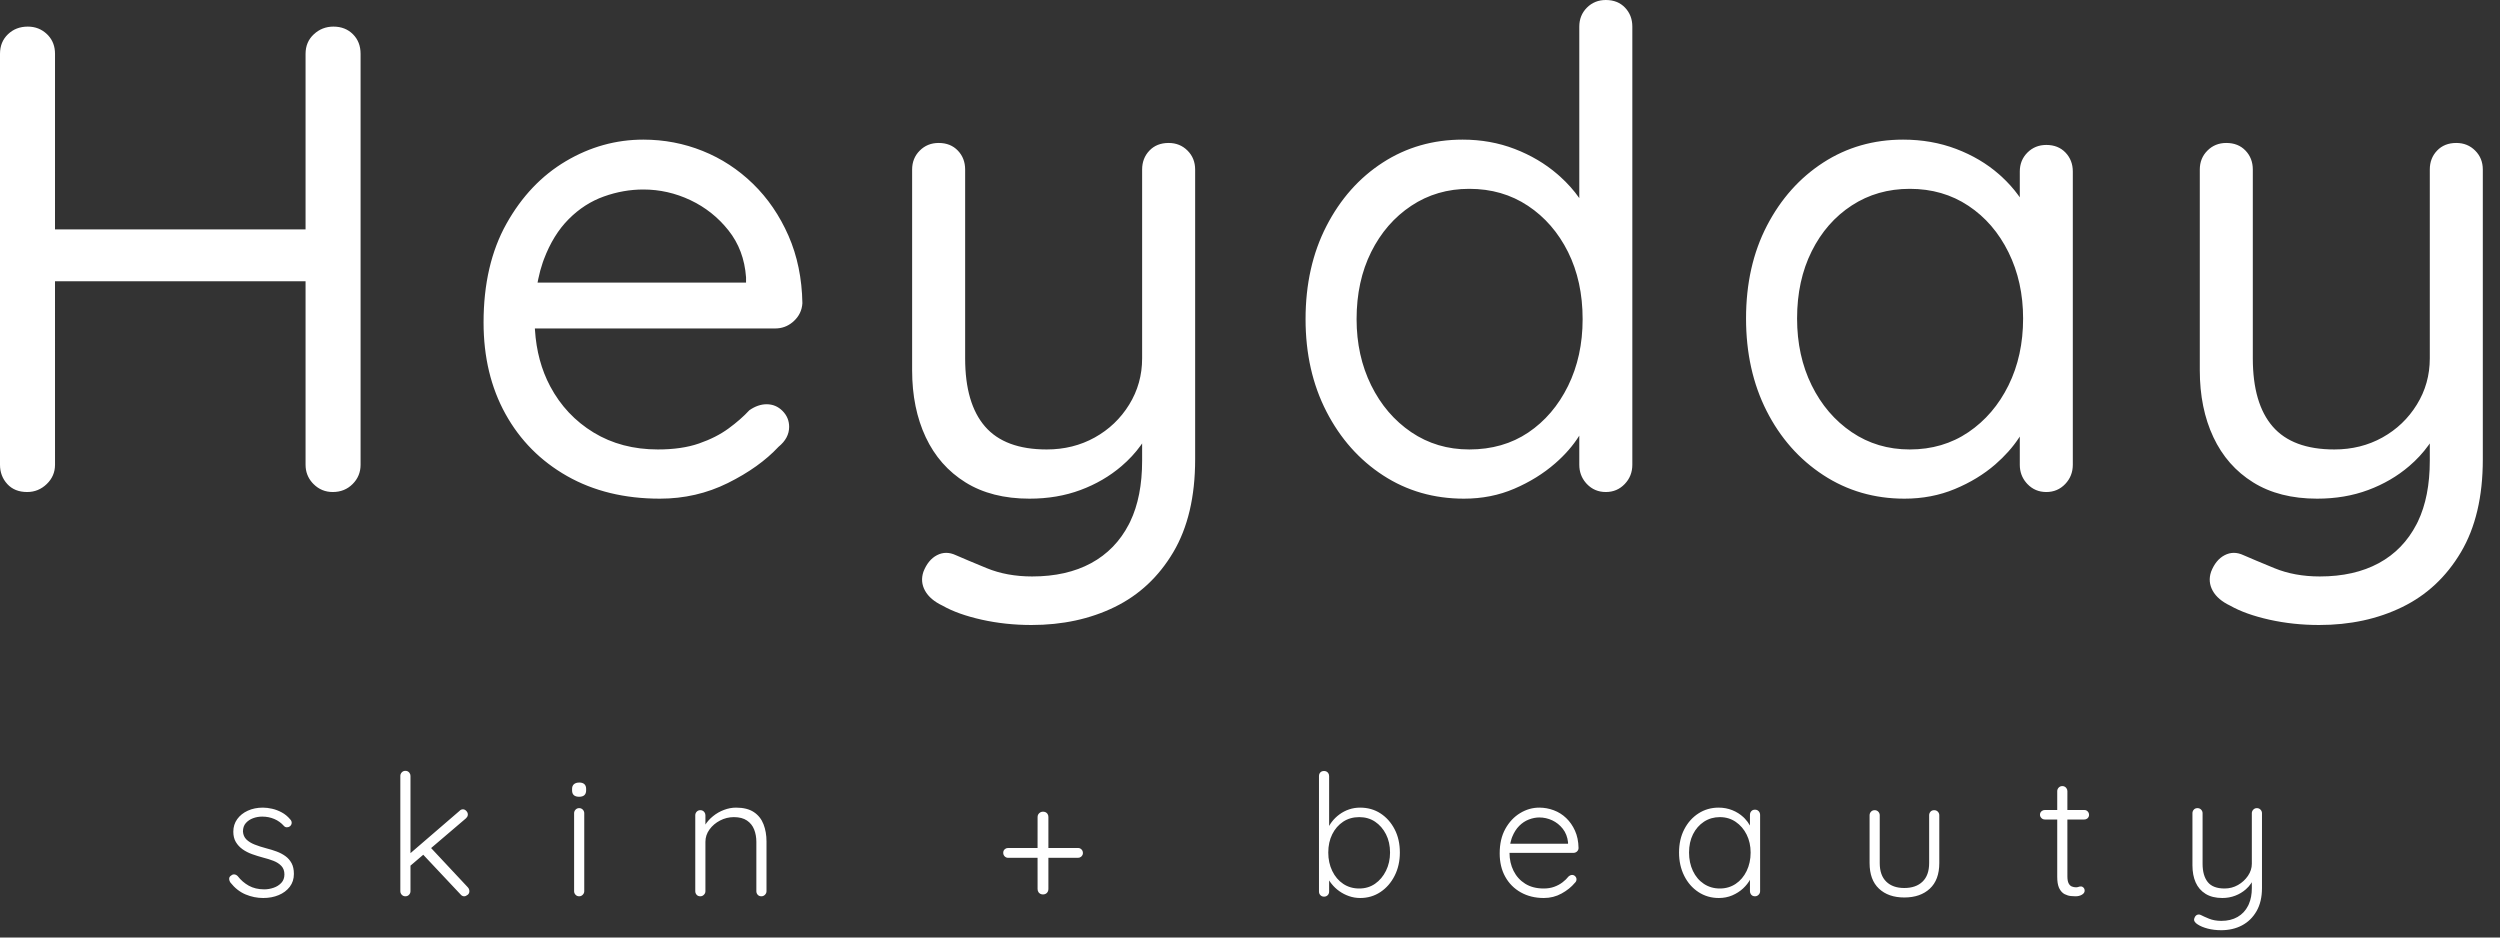 <?xml version="1.0" encoding="UTF-8"?>
<svg width="120px" height="45px" viewBox="0 0 120 45" version="1.1" xmlns="http://www.w3.org/2000/svg" xmlns:xlink="http://www.w3.org/1999/xlink">
    <rect x="0" y="0" width="120" height="45" fill="#333333" stroke="none"/>
    <title>logo</title>
    <g id="Page-1" stroke="none" stroke-width="1" fill="none" fill-rule="evenodd">
        <g id="logo" fill="#FFFFFF" fill-rule="nonzero">
            <path d="M15.972,23.617 C16.353,23.617 16.671,23.489 16.926,23.234 C17.181,22.979 17.308,22.67 17.308,22.309 L17.308,22.309 L17.308,2.585 C17.308,2.202 17.186,1.888 16.942,1.644 C16.698,1.399 16.385,1.277 16.003,1.277 C15.643,1.277 15.33,1.399 15.065,1.644 C14.8,1.888 14.667,2.202 14.667,2.585 L14.667,2.585 L14.667,11.011 L2.64,11.011 L2.641,2.585 C2.641,2.232 2.532,1.937 2.315,1.701 L2.259,1.644 C2.004,1.399 1.697,1.277 1.336,1.277 C0.954,1.277 0.636,1.399 0.382,1.644 C0.127,1.888 0,2.202 0,2.585 L0,2.585 L0,22.309 C0,22.67 0.117,22.979 0.35,23.234 C0.583,23.489 0.901,23.617 1.304,23.617 C1.665,23.617 1.978,23.489 2.243,23.234 C2.508,22.979 2.641,22.67 2.641,22.309 L2.641,22.309 L2.64,13.5 L14.667,13.5 L14.667,22.309 C14.667,22.642 14.776,22.931 14.992,23.174 L15.049,23.234 C15.303,23.489 15.611,23.617 15.972,23.617 Z M31.674,23.936 C32.841,23.936 33.928,23.686 34.936,23.186 C35.943,22.686 36.754,22.106 37.369,21.447 C37.709,21.17 37.879,20.851 37.879,20.489 C37.879,20.191 37.772,19.936 37.56,19.723 C37.348,19.511 37.094,19.404 36.797,19.404 C36.521,19.404 36.245,19.5 35.97,19.691 C35.694,19.989 35.36,20.282 34.967,20.569 C34.575,20.856 34.103,21.096 33.552,21.287 C33,21.479 32.343,21.574 31.579,21.574 C30.412,21.574 29.384,21.303 28.493,20.761 C27.602,20.218 26.907,19.479 26.409,18.543 C25.985,17.747 25.742,16.843 25.678,15.832 L25.674,15.766 L37.21,15.766 C37.521,15.766 37.797,15.668 38.037,15.471 L38.101,15.415 C38.356,15.181 38.494,14.894 38.515,14.553 C38.494,13.362 38.271,12.282 37.847,11.314 C37.422,10.346 36.855,9.516 36.145,8.824 C35.434,8.133 34.628,7.606 33.727,7.245 C32.825,6.883 31.876,6.702 30.879,6.702 C29.564,6.702 28.323,7.048 27.157,7.739 C25.99,8.431 25.041,9.431 24.309,10.739 C23.577,12.048 23.211,13.628 23.211,15.479 C23.211,17.138 23.561,18.601 24.261,19.867 C24.961,21.133 25.948,22.128 27.22,22.851 C28.493,23.574 29.978,23.936 31.674,23.936 Z M35.81,13.564 L25.803,13.564 L25.835,13.4 C25.893,13.116 25.966,12.849 26.053,12.596 L26.107,12.447 C26.404,11.66 26.801,11.016 27.3,10.516 C27.798,10.016 28.36,9.654 28.986,9.431 C29.612,9.207 30.243,9.096 30.879,9.096 C31.664,9.096 32.417,9.266 33.138,9.606 C33.859,9.947 34.469,10.431 34.967,11.059 C35.466,11.686 35.747,12.436 35.81,13.309 L35.81,13.309 L35.81,13.564 Z M49.509,30 C50.994,30 52.325,29.713 53.502,29.138 C54.679,28.564 55.618,27.686 56.318,26.505 C57.017,25.324 57.367,23.84 57.367,22.053 L57.367,22.053 L57.367,8.138 C57.367,7.777 57.246,7.473 57.002,7.229 C56.758,6.984 56.455,6.862 56.095,6.862 C55.713,6.862 55.405,6.984 55.172,7.229 C54.939,7.473 54.822,7.777 54.822,8.138 L54.822,8.138 L54.822,17.202 C54.822,18.011 54.615,18.75 54.202,19.42 C53.788,20.09 53.237,20.617 52.547,21 C51.858,21.383 51.089,21.574 50.241,21.574 C48.904,21.574 47.918,21.207 47.282,20.473 C46.646,19.739 46.327,18.649 46.327,17.202 L46.327,17.202 L46.327,8.138 C46.327,7.777 46.211,7.473 45.977,7.229 C45.744,6.984 45.437,6.862 45.055,6.862 C44.694,6.862 44.392,6.984 44.148,7.229 C43.904,7.473 43.782,7.777 43.782,8.138 L43.782,8.138 L43.782,17.777 C43.782,18.989 44,20.059 44.434,20.984 C44.869,21.91 45.505,22.633 46.343,23.154 C47.181,23.676 48.205,23.936 49.414,23.936 C50.304,23.936 51.121,23.798 51.863,23.521 C52.606,23.245 53.263,22.862 53.836,22.372 C54.188,22.071 54.497,21.738 54.761,21.372 L54.822,21.284 L54.822,22.117 C54.822,23.266 54.632,24.238 54.251,25.034 L54.186,25.165 C53.762,25.984 53.157,26.606 52.372,27.032 C51.588,27.457 50.644,27.67 49.541,27.67 C48.735,27.67 48.008,27.537 47.361,27.271 C46.714,27.005 46.221,26.798 45.882,26.649 C45.564,26.5 45.262,26.5 44.975,26.649 C44.689,26.798 44.471,27.064 44.323,27.447 C44.217,27.766 44.243,28.069 44.403,28.356 C44.562,28.644 44.843,28.883 45.246,29.074 C45.733,29.351 46.359,29.574 47.123,29.745 C47.886,29.915 48.682,30 49.509,30 Z M70.271,23.936 C71.14,23.936 71.946,23.777 72.689,23.457 C73.431,23.138 74.083,22.734 74.645,22.245 C75.121,21.831 75.505,21.39 75.799,20.922 L75.806,20.91 L75.806,22.309 C75.806,22.642 75.91,22.931 76.118,23.174 L76.172,23.234 C76.416,23.489 76.719,23.617 77.079,23.617 C77.44,23.617 77.742,23.489 77.986,23.234 C78.23,22.979 78.352,22.67 78.352,22.309 L78.352,22.309 L78.352,1.277 C78.352,0.915 78.235,0.612 78.002,0.367 C77.768,0.122 77.461,0 77.079,0 C76.719,0 76.416,0.122 76.172,0.367 C75.928,0.612 75.806,0.915 75.806,1.277 L75.806,1.277 L75.806,9.509 L75.799,9.499 C75.547,9.139 75.244,8.8 74.891,8.48 L74.757,8.362 C74.163,7.851 73.479,7.447 72.704,7.149 C71.93,6.851 71.098,6.702 70.207,6.702 C68.786,6.702 67.508,7.069 66.373,7.803 C65.238,8.537 64.337,9.553 63.669,10.851 C63.001,12.149 62.667,13.638 62.667,15.319 C62.667,16.979 63.001,18.457 63.669,19.755 C64.337,21.053 65.244,22.074 66.389,22.819 C67.534,23.564 68.828,23.936 70.271,23.936 Z M70.525,21.574 C69.486,21.574 68.558,21.298 67.741,20.745 C66.925,20.191 66.283,19.441 65.816,18.495 C65.35,17.548 65.116,16.489 65.116,15.319 C65.116,14.106 65.35,13.032 65.816,12.096 C66.283,11.16 66.925,10.42 67.741,9.878 C68.558,9.335 69.486,9.064 70.525,9.064 C71.586,9.064 72.524,9.335 73.341,9.878 C74.157,10.42 74.799,11.16 75.266,12.096 C75.732,13.032 75.966,14.106 75.966,15.319 C75.966,16.511 75.732,17.58 75.266,18.527 C74.799,19.473 74.163,20.218 73.357,20.761 C72.551,21.303 71.607,21.574 70.525,21.574 Z M91.414,23.936 C92.284,23.936 93.09,23.782 93.832,23.473 C94.574,23.165 95.221,22.771 95.773,22.293 C96.232,21.894 96.611,21.469 96.908,21.018 L96.95,20.954 L96.95,22.309 C96.95,22.642 97.054,22.931 97.262,23.174 L97.316,23.234 C97.56,23.489 97.862,23.617 98.223,23.617 C98.583,23.617 98.885,23.489 99.129,23.234 C99.373,22.979 99.495,22.67 99.495,22.309 L99.495,22.309 L99.495,8.234 C99.495,7.872 99.378,7.569 99.145,7.324 C98.912,7.08 98.604,6.957 98.223,6.957 C97.862,6.957 97.56,7.08 97.316,7.324 C97.072,7.569 96.95,7.872 96.95,8.234 L96.95,8.234 L96.95,9.472 L96.874,9.365 C96.648,9.055 96.383,8.76 96.08,8.48 L95.948,8.362 C95.364,7.851 94.68,7.447 93.896,7.149 C93.111,6.851 92.262,6.702 91.35,6.702 C89.929,6.702 88.651,7.069 87.516,7.803 C86.382,8.537 85.48,9.548 84.812,10.835 C84.144,12.122 83.81,13.606 83.81,15.287 C83.81,16.947 84.139,18.426 84.796,19.723 C85.454,21.021 86.361,22.048 87.516,22.803 C88.672,23.559 89.972,23.936 91.414,23.936 Z M91.668,21.574 C90.629,21.574 89.701,21.298 88.885,20.745 C88.068,20.191 87.426,19.441 86.96,18.495 C86.493,17.548 86.26,16.479 86.26,15.287 C86.26,14.074 86.493,13 86.96,12.064 C87.426,11.128 88.068,10.394 88.885,9.862 C89.701,9.33 90.629,9.064 91.668,9.064 C92.729,9.064 93.668,9.335 94.484,9.878 C95.301,10.42 95.942,11.165 96.409,12.112 C96.876,13.059 97.109,14.117 97.109,15.287 C97.109,16.479 96.876,17.548 96.409,18.495 C95.942,19.441 95.301,20.191 94.484,20.745 C93.668,21.298 92.729,21.574 91.668,21.574 Z M111.316,30 C112.801,30 114.132,29.713 115.309,29.138 C116.487,28.564 117.425,27.686 118.125,26.505 C118.825,25.324 119.175,23.84 119.175,22.053 L119.175,22.053 L119.175,8.138 C119.175,7.777 119.053,7.473 118.809,7.229 C118.565,6.984 118.263,6.862 117.902,6.862 C117.521,6.862 117.213,6.984 116.98,7.229 C116.746,7.473 116.63,7.777 116.63,8.138 L116.63,8.138 L116.63,17.202 C116.63,18.011 116.423,18.75 116.009,19.42 C115.596,20.09 115.044,20.617 114.355,21 C113.666,21.383 112.897,21.574 112.048,21.574 C110.712,21.574 109.726,21.207 109.089,20.473 C108.453,19.739 108.135,18.649 108.135,17.202 L108.135,17.202 L108.135,8.138 C108.135,7.777 108.018,7.473 107.785,7.229 C107.552,6.984 107.244,6.862 106.862,6.862 C106.502,6.862 106.199,6.984 105.956,7.229 C105.712,7.473 105.59,7.777 105.59,8.138 L105.59,8.138 L105.59,17.777 C105.59,18.989 105.807,20.059 106.242,20.984 C106.677,21.91 107.313,22.633 108.151,23.154 C108.989,23.676 110.012,23.936 111.221,23.936 C112.112,23.936 112.928,23.798 113.671,23.521 C114.413,23.245 115.071,22.862 115.643,22.372 C115.996,22.071 116.304,21.738 116.568,21.372 L116.63,21.284 L116.63,22.117 C116.63,23.266 116.439,24.238 116.059,25.034 L115.993,25.165 C115.569,25.984 114.965,26.606 114.18,27.032 C113.395,27.457 112.451,27.67 111.348,27.67 C110.542,27.67 109.816,27.537 109.169,27.271 C108.522,27.005 108.029,26.798 107.689,26.649 C107.371,26.5 107.069,26.5 106.783,26.649 C106.496,26.798 106.279,27.064 106.131,27.447 C106.024,27.766 106.051,28.069 106.21,28.356 C106.369,28.644 106.65,28.883 107.053,29.074 C107.541,29.351 108.167,29.574 108.93,29.745 C109.694,29.915 110.489,30 111.316,30 Z" id="Heyday"></path>
            <path d="M12.637,43.104 C12.908,43.104 13.154,43.058 13.376,42.965 C13.598,42.873 13.775,42.74 13.908,42.567 C14.041,42.393 14.107,42.187 14.107,41.948 C14.107,41.742 14.07,41.571 13.997,41.435 C13.924,41.3 13.827,41.187 13.705,41.098 C13.583,41.008 13.442,40.934 13.283,40.874 C13.123,40.814 12.956,40.763 12.783,40.719 C12.577,40.665 12.392,40.605 12.227,40.54 C12.062,40.475 11.929,40.394 11.829,40.296 C11.729,40.198 11.673,40.071 11.662,39.914 C11.662,39.745 11.708,39.61 11.8,39.507 C11.892,39.404 12.007,39.326 12.145,39.275 C12.284,39.223 12.431,39.197 12.588,39.197 C12.794,39.197 12.986,39.235 13.165,39.311 C13.343,39.387 13.498,39.498 13.628,39.645 C13.666,39.688 13.713,39.71 13.77,39.71 C13.827,39.71 13.877,39.694 13.92,39.661 C13.974,39.612 14.001,39.557 14.001,39.494 C14.001,39.432 13.977,39.376 13.928,39.328 C13.809,39.186 13.674,39.075 13.522,38.994 C13.371,38.913 13.216,38.854 13.059,38.819 C12.902,38.784 12.756,38.766 12.621,38.766 C12.35,38.766 12.108,38.815 11.894,38.913 C11.68,39.01 11.511,39.146 11.386,39.319 C11.261,39.493 11.199,39.694 11.199,39.922 C11.199,40.117 11.24,40.282 11.321,40.418 C11.402,40.554 11.509,40.669 11.642,40.764 C11.775,40.859 11.928,40.938 12.101,41 C12.274,41.062 12.453,41.118 12.637,41.167 C12.81,41.21 12.974,41.262 13.128,41.321 C13.283,41.381 13.408,41.462 13.506,41.566 C13.603,41.669 13.652,41.804 13.652,41.972 C13.652,42.135 13.603,42.27 13.506,42.375 C13.408,42.481 13.285,42.56 13.136,42.611 C12.987,42.663 12.837,42.689 12.686,42.689 C12.399,42.689 12.151,42.63 11.942,42.514 C11.734,42.397 11.557,42.244 11.41,42.054 C11.362,42.005 11.309,41.978 11.252,41.972 C11.195,41.967 11.145,41.983 11.102,42.021 C11.037,42.059 11.003,42.109 11,42.172 C10.998,42.234 11.018,42.298 11.061,42.363 C11.272,42.629 11.515,42.819 11.788,42.933 C12.062,43.047 12.344,43.104 12.637,43.104 Z M22.286,43.022 C22.329,43.022 22.381,43.001 22.44,42.957 C22.5,42.914 22.53,42.854 22.53,42.778 C22.53,42.708 22.505,42.645 22.456,42.591 L22.456,42.591 L20.693,40.707 L22.367,39.279 C22.415,39.235 22.443,39.187 22.453,39.133 L22.456,39.092 C22.456,39.032 22.432,38.976 22.383,38.925 C22.335,38.873 22.28,38.847 22.221,38.847 C22.156,38.847 22.099,38.875 22.05,38.929 L22.05,38.929 L19.703,40.951 L19.703,37.244 C19.703,37.192 19.688,37.145 19.659,37.104 L19.634,37.073 C19.588,37.024 19.53,37 19.459,37 C19.389,37 19.331,37.024 19.285,37.073 C19.239,37.122 19.216,37.179 19.216,37.244 L19.216,37.244 L19.216,42.778 C19.216,42.843 19.239,42.9 19.285,42.949 C19.331,42.998 19.389,43.022 19.459,43.022 C19.53,43.022 19.588,42.998 19.634,42.949 C19.68,42.9 19.703,42.843 19.703,42.778 L19.703,42.778 L19.703,41.551 L20.316,41.028 L22.107,42.933 C22.148,42.983 22.196,43.012 22.252,43.02 L22.286,43.022 Z M27.801,38.245 C27.909,38.245 27.992,38.219 28.049,38.168 C28.105,38.116 28.134,38.042 28.134,37.944 L28.134,37.944 L28.134,37.863 C28.134,37.765 28.105,37.69 28.049,37.639 C27.992,37.587 27.912,37.562 27.809,37.562 C27.701,37.562 27.615,37.587 27.553,37.639 C27.491,37.69 27.46,37.765 27.46,37.863 L27.46,37.863 L27.46,37.944 C27.46,38.042 27.488,38.116 27.545,38.168 C27.602,38.219 27.687,38.245 27.801,38.245 Z M27.801,43.022 C27.866,43.022 27.923,42.998 27.971,42.949 C28.02,42.9 28.044,42.843 28.044,42.778 L28.044,42.778 L28.044,39.035 C28.044,38.969 28.021,38.913 27.975,38.864 C27.929,38.815 27.871,38.79 27.801,38.79 C27.73,38.79 27.672,38.815 27.626,38.864 C27.58,38.913 27.557,38.969 27.557,39.035 L27.557,39.035 L27.557,42.778 C27.557,42.843 27.58,42.9 27.626,42.949 C27.672,42.998 27.73,43.022 27.801,43.022 Z M36.548,43.022 C36.613,43.022 36.67,42.998 36.719,42.949 C36.768,42.9 36.792,42.843 36.792,42.778 L36.792,42.778 L36.792,40.386 C36.792,40.087 36.745,39.814 36.65,39.568 C36.555,39.321 36.401,39.125 36.187,38.982 C35.973,38.838 35.687,38.766 35.33,38.766 C35.135,38.766 34.941,38.803 34.749,38.876 C34.557,38.949 34.382,39.049 34.225,39.177 C34.068,39.304 33.94,39.448 33.84,39.608 L33.86,39.578 L33.86,39.132 C33.86,39.08 33.845,39.033 33.816,38.992 L33.791,38.961 C33.745,38.913 33.687,38.888 33.616,38.888 C33.546,38.888 33.488,38.913 33.442,38.961 C33.396,39.01 33.373,39.067 33.373,39.132 L33.373,39.132 L33.373,42.778 C33.373,42.843 33.394,42.9 33.438,42.949 C33.481,42.998 33.54,43.022 33.616,43.022 C33.681,43.022 33.738,42.998 33.787,42.949 C33.836,42.9 33.86,42.843 33.86,42.778 L33.86,42.778 L33.86,40.41 C33.86,40.193 33.925,39.995 34.055,39.816 C34.185,39.637 34.354,39.493 34.562,39.385 C34.771,39.276 34.992,39.222 35.224,39.222 C35.484,39.222 35.694,39.276 35.854,39.385 C36.014,39.493 36.129,39.637 36.199,39.816 C36.269,39.995 36.305,40.193 36.305,40.41 L36.305,40.41 L36.305,42.778 C36.305,42.843 36.326,42.9 36.37,42.949 C36.413,42.998 36.472,43.022 36.548,43.022 Z M50.063,42.933 C50.139,42.933 50.202,42.908 50.25,42.86 C50.299,42.811 50.323,42.746 50.323,42.664 L50.323,42.664 L50.323,41.175 L51.745,41.175 C51.797,41.175 51.843,41.16 51.882,41.131 L51.911,41.106 C51.957,41.06 51.98,41.007 51.98,40.947 C51.98,40.877 51.957,40.818 51.911,40.772 C51.865,40.726 51.81,40.703 51.745,40.703 L51.745,40.703 L50.323,40.703 L50.323,39.214 C50.323,39.157 50.309,39.108 50.279,39.065 L50.254,39.035 C50.208,38.986 50.145,38.961 50.063,38.961 C49.993,38.961 49.932,38.986 49.881,39.035 C49.829,39.083 49.804,39.146 49.804,39.222 L49.804,39.222 L49.803,40.703 L48.39,40.703 C48.338,40.703 48.292,40.717 48.253,40.745 L48.224,40.768 C48.178,40.811 48.155,40.866 48.155,40.931 C48.155,41.001 48.178,41.06 48.224,41.106 C48.27,41.152 48.325,41.175 48.39,41.175 L48.39,41.175 L49.803,41.175 L49.804,42.672 C49.804,42.733 49.819,42.785 49.85,42.829 L49.877,42.86 C49.925,42.908 49.988,42.933 50.063,42.933 Z M65.292,43.104 C65.65,43.104 65.972,43.009 66.259,42.819 C66.546,42.629 66.773,42.369 66.941,42.038 C67.109,41.707 67.193,41.335 67.193,40.923 C67.193,40.499 67.109,40.126 66.941,39.804 C66.773,39.481 66.547,39.227 66.263,39.043 C65.979,38.858 65.652,38.766 65.284,38.766 C65.1,38.766 64.924,38.794 64.756,38.851 C64.588,38.908 64.434,38.988 64.293,39.092 C64.153,39.195 64.029,39.315 63.924,39.454 C63.882,39.509 63.843,39.567 63.809,39.627 L63.798,39.649 L63.798,37.252 C63.798,37.196 63.783,37.147 63.754,37.106 L63.729,37.077 C63.683,37.031 63.625,37.008 63.554,37.008 C63.478,37.008 63.419,37.031 63.376,37.077 C63.332,37.123 63.311,37.182 63.311,37.252 L63.311,37.252 L63.311,42.794 C63.311,42.865 63.334,42.923 63.38,42.969 C63.426,43.016 63.484,43.039 63.554,43.039 C63.625,43.039 63.683,43.016 63.729,42.969 C63.775,42.923 63.798,42.865 63.798,42.794 L63.798,42.794 L63.798,42.261 L63.849,42.337 L63.849,42.337 L63.912,42.42 C64.02,42.556 64.144,42.674 64.285,42.774 C64.426,42.874 64.582,42.955 64.752,43.014 C64.923,43.074 65.103,43.104 65.292,43.104 Z M65.244,42.648 C64.951,42.648 64.694,42.573 64.472,42.424 C64.25,42.275 64.075,42.069 63.948,41.806 C63.821,41.543 63.757,41.248 63.757,40.923 C63.757,40.592 63.821,40.299 63.948,40.044 C64.075,39.789 64.25,39.588 64.472,39.441 C64.694,39.295 64.951,39.222 65.244,39.222 C65.531,39.222 65.784,39.295 66.003,39.441 C66.222,39.588 66.397,39.789 66.527,40.044 C66.657,40.299 66.722,40.592 66.722,40.923 C66.722,41.243 66.657,41.534 66.527,41.798 C66.397,42.061 66.222,42.268 66.003,42.42 C65.784,42.572 65.531,42.648 65.244,42.648 Z M74.105,43.104 C74.413,43.104 74.698,43.032 74.958,42.888 C75.218,42.744 75.429,42.575 75.591,42.379 C75.645,42.331 75.672,42.274 75.672,42.209 C75.672,42.154 75.652,42.105 75.611,42.062 C75.571,42.019 75.521,41.997 75.461,41.997 C75.407,41.997 75.35,42.021 75.291,42.07 C75.215,42.168 75.119,42.261 75.002,42.351 C74.886,42.44 74.752,42.512 74.6,42.567 C74.449,42.621 74.281,42.648 74.097,42.648 C73.75,42.648 73.455,42.572 73.211,42.42 C72.968,42.268 72.781,42.062 72.651,41.802 C72.521,41.541 72.456,41.251 72.456,40.931 L72.456,40.939 L75.526,40.939 C75.578,40.939 75.625,40.924 75.667,40.895 L75.697,40.87 C75.746,40.824 75.77,40.768 75.77,40.703 C75.764,40.388 75.708,40.112 75.599,39.873 C75.491,39.634 75.35,39.432 75.177,39.267 C75.004,39.101 74.805,38.976 74.58,38.892 C74.355,38.808 74.124,38.766 73.886,38.766 C73.561,38.766 73.253,38.854 72.964,39.031 C72.674,39.207 72.438,39.458 72.257,39.783 C72.076,40.109 71.985,40.502 71.985,40.963 C71.985,41.392 72.074,41.766 72.253,42.086 C72.432,42.407 72.681,42.656 73,42.835 C73.32,43.014 73.688,43.104 74.105,43.104 Z M75.266,40.5 L72.492,40.5 L72.507,40.428 C72.52,40.367 72.537,40.308 72.556,40.252 L72.586,40.17 C72.673,39.956 72.785,39.779 72.923,39.641 C73.061,39.503 73.215,39.401 73.386,39.336 C73.557,39.271 73.723,39.238 73.886,39.238 C74.102,39.238 74.309,39.284 74.507,39.376 C74.705,39.469 74.874,39.604 75.015,39.783 C75.155,39.962 75.239,40.179 75.266,40.434 L75.266,40.434 L75.266,40.5 Z M82.503,43.104 C82.736,43.104 82.951,43.062 83.149,42.978 C83.346,42.893 83.518,42.784 83.665,42.648 C83.811,42.512 83.926,42.366 84.01,42.209 L83.997,42.23 L83.998,42.778 C83.998,42.83 84.011,42.877 84.039,42.919 L84.063,42.949 C84.106,42.998 84.165,43.022 84.241,43.022 C84.306,43.022 84.363,42.998 84.412,42.949 C84.461,42.9 84.485,42.843 84.485,42.778 L84.485,42.778 L84.485,39.116 C84.485,39.045 84.462,38.986 84.416,38.937 C84.37,38.888 84.312,38.864 84.241,38.864 C84.165,38.864 84.106,38.888 84.063,38.937 C84.019,38.986 83.998,39.045 83.998,39.116 L83.998,39.116 L83.997,39.627 L83.992,39.617 C83.927,39.5 83.848,39.393 83.754,39.294 L83.681,39.222 C83.529,39.081 83.352,38.969 83.149,38.888 C82.946,38.807 82.728,38.766 82.495,38.766 C82.138,38.766 81.815,38.858 81.528,39.043 C81.241,39.227 81.014,39.481 80.846,39.804 C80.678,40.126 80.594,40.499 80.594,40.923 C80.594,41.335 80.677,41.707 80.842,42.038 C81.007,42.369 81.235,42.629 81.524,42.819 C81.814,43.009 82.14,43.104 82.503,43.104 Z M82.552,42.648 C82.265,42.648 82.009,42.573 81.784,42.424 C81.56,42.275 81.385,42.069 81.26,41.806 C81.136,41.543 81.074,41.248 81.074,40.923 C81.074,40.592 81.137,40.299 81.264,40.044 C81.392,39.789 81.568,39.588 81.792,39.441 C82.017,39.295 82.27,39.222 82.552,39.222 C82.839,39.222 83.093,39.298 83.315,39.45 C83.537,39.602 83.712,39.805 83.839,40.06 C83.966,40.315 84.03,40.603 84.03,40.923 C84.03,41.248 83.966,41.543 83.839,41.806 C83.712,42.069 83.537,42.275 83.315,42.424 C83.093,42.573 82.839,42.648 82.552,42.648 Z M91.405,43.079 C91.919,43.079 92.328,42.938 92.631,42.656 C92.935,42.374 93.086,41.964 93.086,41.427 L93.086,41.427 L93.086,39.132 C93.086,39.067 93.063,39.01 93.017,38.961 C92.971,38.913 92.913,38.888 92.843,38.888 C92.767,38.888 92.707,38.913 92.664,38.961 C92.621,39.01 92.599,39.067 92.599,39.132 L92.599,39.132 L92.599,41.427 C92.599,41.818 92.493,42.115 92.282,42.318 C92.071,42.522 91.779,42.624 91.405,42.624 C91.037,42.624 90.748,42.522 90.54,42.318 C90.331,42.115 90.227,41.818 90.227,41.427 L90.227,41.427 L90.227,39.132 C90.227,39.067 90.204,39.01 90.158,38.961 C90.112,38.913 90.054,38.888 89.984,38.888 C89.913,38.888 89.855,38.913 89.809,38.961 C89.763,39.01 89.74,39.067 89.74,39.132 L89.74,39.132 L89.74,41.427 C89.74,41.964 89.89,42.374 90.191,42.656 C90.491,42.938 90.896,43.079 91.405,43.079 Z M99.624,43.022 C99.744,43.022 99.846,42.997 99.933,42.945 C100.02,42.893 100.063,42.83 100.063,42.754 C100.063,42.694 100.045,42.645 100.01,42.607 C99.975,42.569 99.933,42.55 99.884,42.55 C99.841,42.55 99.802,42.557 99.767,42.571 C99.731,42.584 99.692,42.591 99.649,42.591 C99.584,42.591 99.519,42.579 99.454,42.554 C99.389,42.53 99.336,42.48 99.296,42.404 C99.255,42.328 99.235,42.214 99.235,42.062 L99.235,42.062 L99.234,39.336 L100.047,39.336 C100.099,39.336 100.144,39.322 100.182,39.294 L100.209,39.271 C100.253,39.227 100.274,39.176 100.274,39.116 C100.274,39.051 100.253,38.995 100.209,38.949 C100.166,38.903 100.112,38.88 100.047,38.88 L100.047,38.88 L99.234,38.88 L99.235,37.977 C99.235,37.925 99.22,37.878 99.19,37.836 L99.166,37.806 C99.12,37.757 99.061,37.732 98.991,37.732 C98.921,37.732 98.862,37.757 98.816,37.806 C98.77,37.855 98.747,37.911 98.747,37.977 L98.747,37.977 L98.747,38.88 L98.154,38.88 C98.102,38.88 98.056,38.894 98.017,38.922 L97.988,38.945 C97.942,38.988 97.919,39.043 97.919,39.108 C97.919,39.167 97.942,39.22 97.988,39.267 C98.034,39.313 98.089,39.336 98.154,39.336 L98.154,39.336 L98.747,39.336 L98.747,42.086 C98.747,42.3 98.773,42.47 98.825,42.596 L98.849,42.648 C98.916,42.778 99.002,42.869 99.105,42.921 C99.208,42.972 99.308,43.002 99.405,43.01 C99.503,43.018 99.576,43.022 99.624,43.022 Z M106.618,44.65 C106.991,44.65 107.324,44.573 107.617,44.418 C107.909,44.263 108.142,44.036 108.315,43.734 C108.488,43.433 108.575,43.063 108.575,42.624 L108.575,42.624 L108.575,39.035 C108.575,38.969 108.552,38.913 108.506,38.864 C108.46,38.815 108.402,38.79 108.331,38.79 C108.261,38.79 108.203,38.815 108.157,38.864 C108.111,38.913 108.088,38.969 108.088,39.035 L108.088,39.035 L108.088,41.46 C108.088,41.666 108.025,41.86 107.901,42.042 C107.776,42.223 107.617,42.37 107.422,42.481 C107.227,42.592 107.013,42.648 106.78,42.648 C106.406,42.648 106.137,42.545 105.972,42.339 C105.807,42.133 105.724,41.84 105.724,41.46 L105.724,41.46 L105.724,39.035 C105.724,38.969 105.701,38.913 105.655,38.864 C105.609,38.815 105.551,38.79 105.48,38.79 C105.405,38.79 105.345,38.815 105.302,38.864 C105.258,38.913 105.237,38.969 105.237,39.035 L105.237,39.035 L105.237,41.533 C105.237,41.848 105.288,42.122 105.391,42.355 C105.494,42.588 105.652,42.771 105.866,42.904 C106.08,43.037 106.35,43.104 106.674,43.104 C106.891,43.104 107.095,43.067 107.288,42.994 C107.48,42.921 107.65,42.819 107.799,42.689 C107.899,42.602 107.983,42.507 108.052,42.403 L108.087,42.346 L108.088,42.632 C108.088,42.921 108.041,43.175 107.946,43.394 L107.909,43.474 C107.79,43.71 107.621,43.89 107.401,44.015 C107.182,44.14 106.924,44.202 106.626,44.202 C106.404,44.202 106.206,44.167 106.033,44.097 C105.86,44.026 105.727,43.966 105.635,43.918 C105.575,43.89 105.517,43.889 105.46,43.913 C105.403,43.938 105.361,43.988 105.334,44.064 C105.307,44.124 105.31,44.181 105.342,44.235 C105.375,44.289 105.424,44.335 105.489,44.373 C105.613,44.455 105.774,44.521 105.972,44.573 C106.17,44.624 106.385,44.65 106.618,44.65 Z" id="skin+beauty"></path>
        </g>
    </g>
</svg>